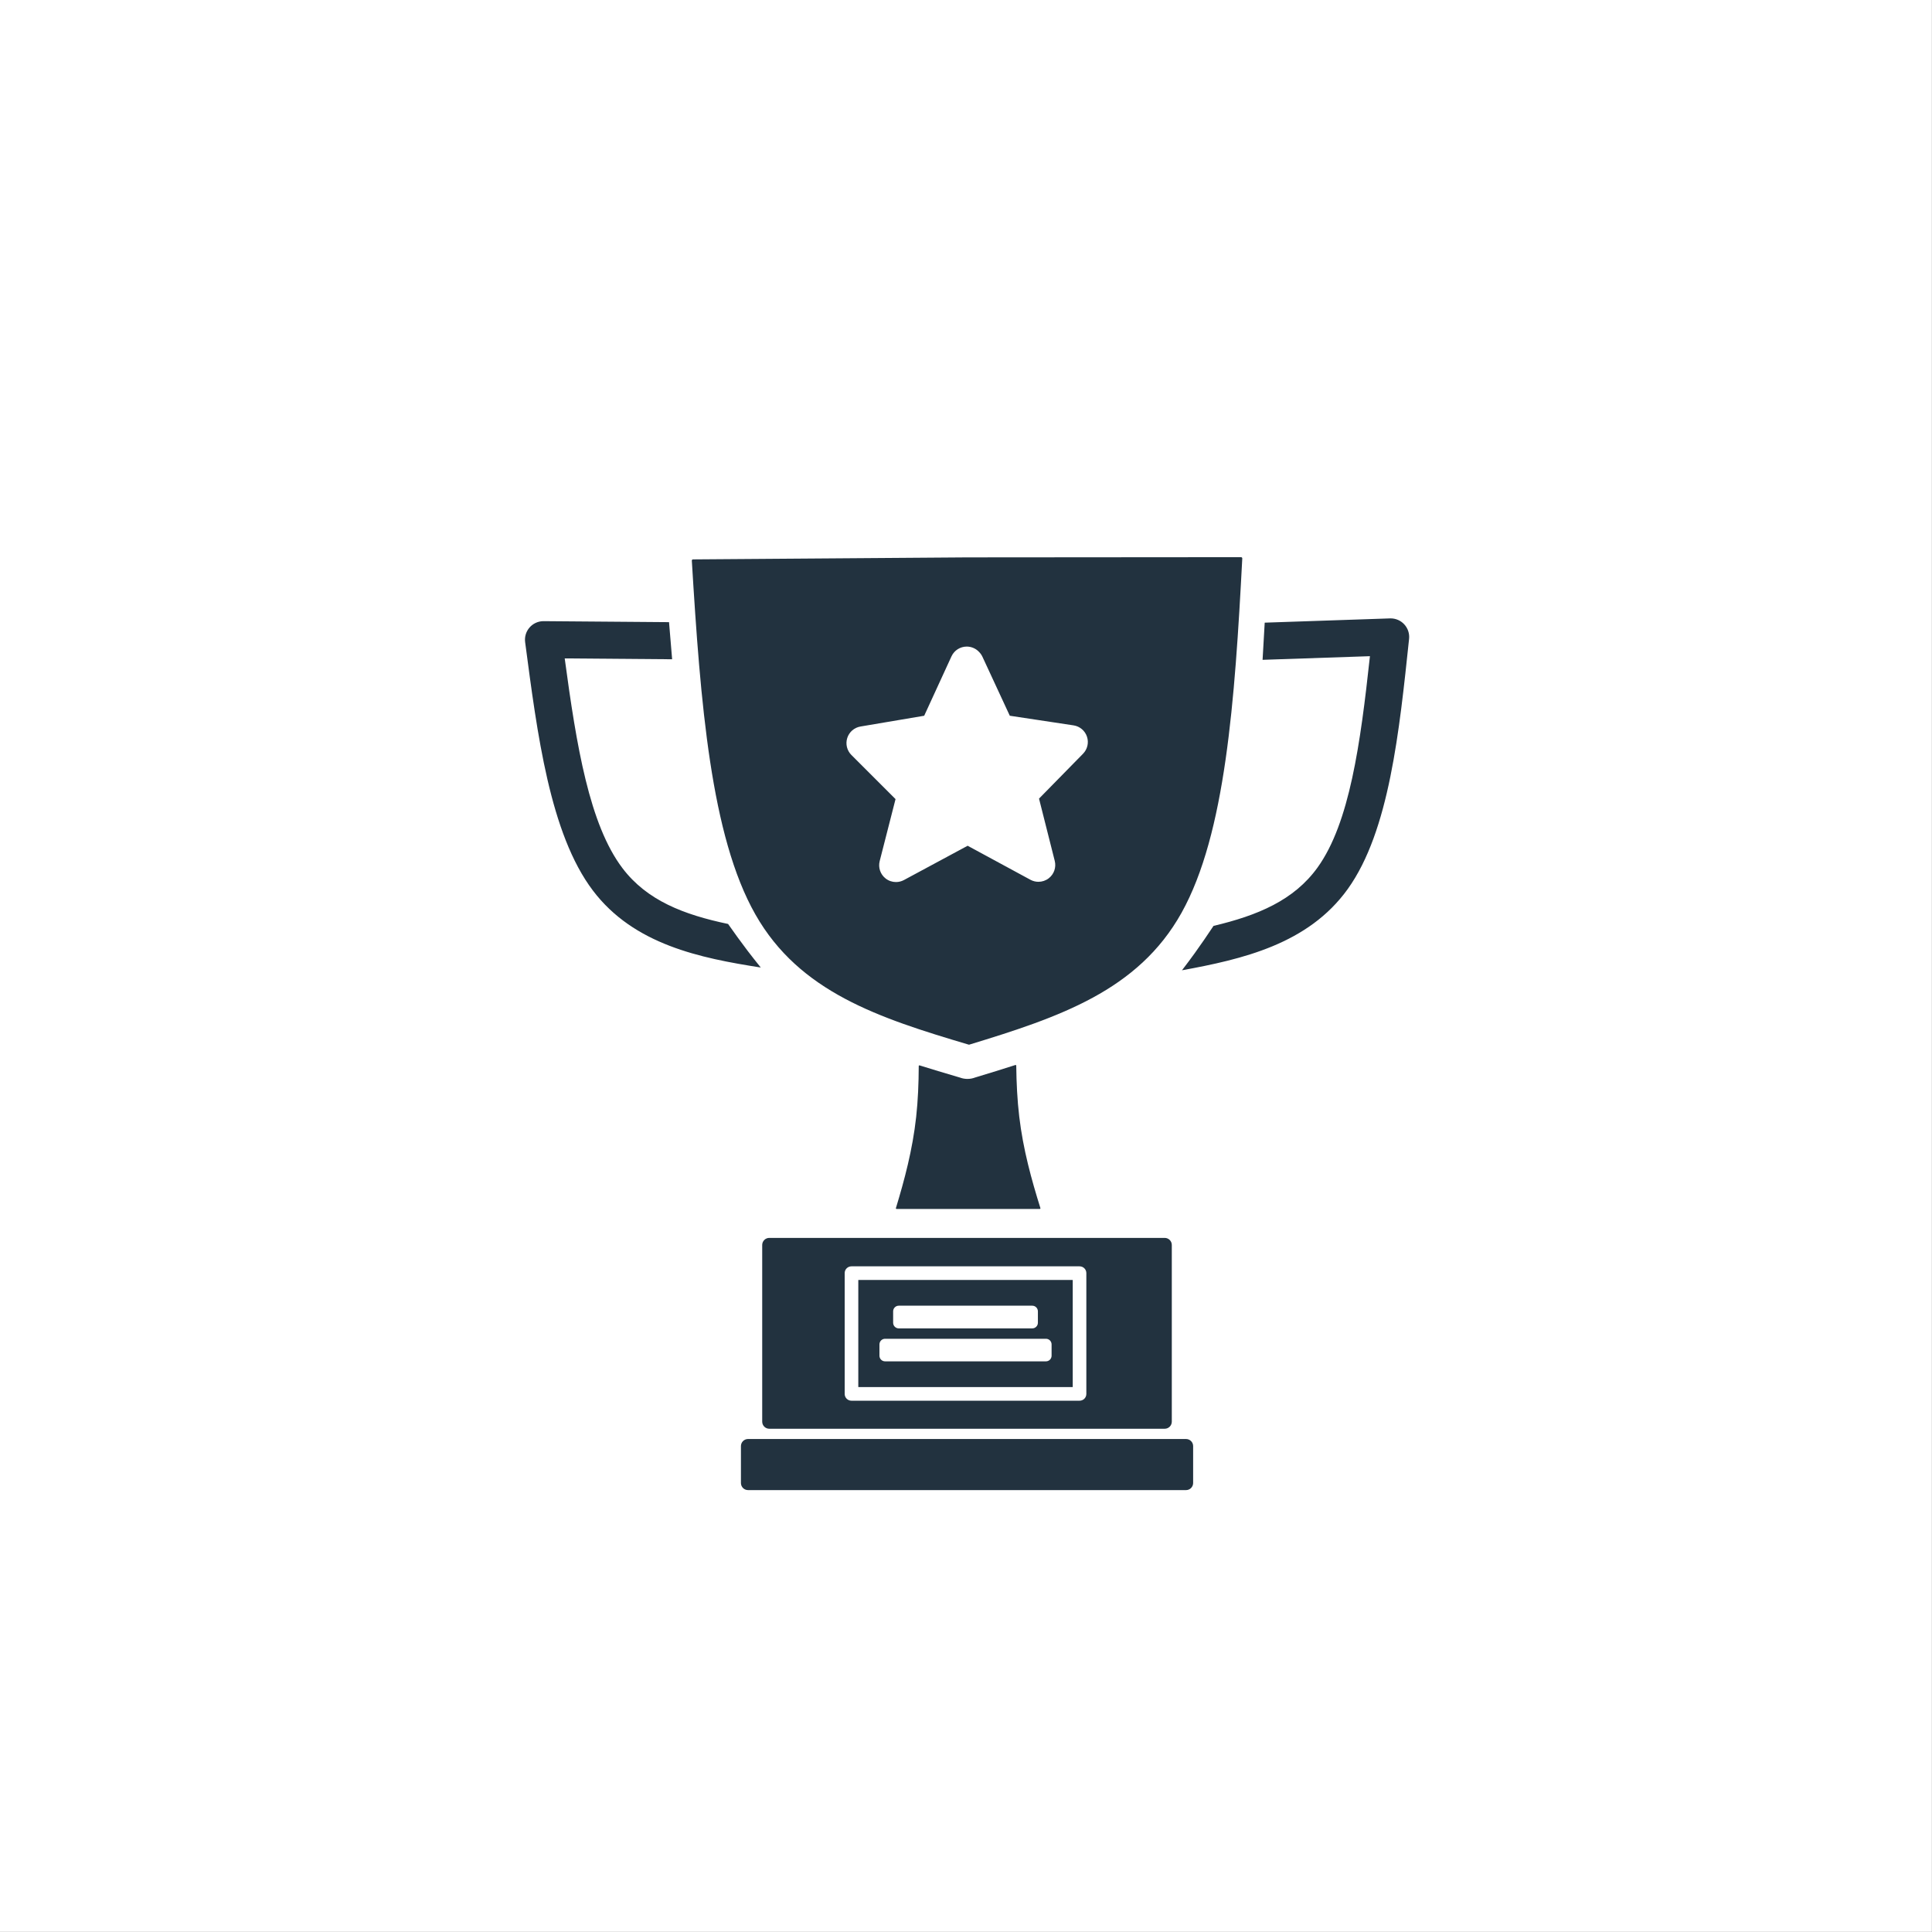 <?xml version="1.0" encoding="UTF-8"?>
<svg xmlns="http://www.w3.org/2000/svg" xmlns:xlink="http://www.w3.org/1999/xlink" width="3882" height="3882" viewBox="0 0 3882 3882">
<rect x="0" y="0" width="3882" height="3882" fill="#808080" stroke="none"/>
<path fill-rule="nonzero" fill="rgb(100%, 100%, 100%)" fill-opacity="1" d="M 0 0 L 3881.73 0 C 3881.73 1293.91 3881.73 2587.82 3881.73 3881.73 C 2587.82 3881.73 1293.91 3881.73 0 3881.73 C 0 2587.82 0 1293.91 0 0 "/>
<path fill-rule="nonzero" fill="rgb(13.33%, 19.604%, 24.706%)" fill-opacity="1" d="M 1942.52 1299.172 C 1947.238 1299.172 1952.031 1300.16 1956.602 1302.262 C 1960.859 1304.211 1964.512 1306.941 1967.48 1310.199 C 1967.488 1310.211 1967.5 1310.23 1967.512 1310.23 C 1970.148 1312.922 1972.391 1316.102 1974.07 1319.711 L 2028.949 1438.051 C 2028.98 1438.102 2029.031 1438.141 2029.09 1438.148 L 2157.09 1457.488 C 2169.629 1459.379 2180.051 1468.141 2184.07 1480.172 C 2188.09 1492.199 2185.031 1505.469 2176.148 1514.52 L 2087.801 1604.59 C 2087.75 1604.629 2087.73 1604.699 2087.75 1604.762 L 2119.32 1729.789 C 2122.609 1742.781 2117.891 1756.488 2107.309 1764.711 C 2101.262 1769.422 2093.941 1771.82 2086.578 1771.82 C 2081.07 1771.82 2075.539 1770.48 2070.5 1767.75 L 1944.398 1699.43 L 1944.391 1699.43 C 1944.371 1699.422 1944.34 1699.41 1944.309 1699.41 C 1944.281 1699.41 1944.25 1699.422 1944.219 1699.43 L 1816.289 1768.289 C 1811.27 1770.988 1805.77 1772.32 1800.289 1772.32 C 1792.891 1772.32 1785.551 1769.898 1779.48 1765.148 C 1768.922 1756.898 1764.25 1743.18 1767.57 1730.191 L 1799.391 1605.738 C 1799.398 1605.68 1799.391 1605.609 1799.34 1605.57 L 1710.711 1516.98 C 1701.77 1508.051 1698.57 1494.871 1702.41 1482.84 C 1706.25 1470.801 1716.488 1461.91 1728.949 1459.809 L 1856.898 1438.18 C 1856.961 1438.172 1857.012 1438.129 1857.039 1438.07 L 1911.82 1318.84 C 1917.512 1306.461 1929.738 1299.172 1942.52 1299.172 Z M 1092.09 1248.102 C 1091.77 1248.102 1091.441 1248.102 1091.121 1248.109 C 1080.809 1248.379 1071.039 1252.922 1064.18 1260.68 C 1057.039 1268.762 1053.75 1279.539 1055.16 1290.23 C 1079.48 1474.25 1104.852 1675.141 1191.309 1789.359 C 1273.75 1898.27 1407.219 1925.059 1528.621 1944.059 L 1528.621 1944.051 C 1519.57 1932.82 1510.699 1921.621 1502.211 1910.488 C 1488.352 1892.309 1475.512 1874.359 1462.949 1856.539 L 1462.961 1856.539 C 1374.059 1837.879 1299.98 1809.48 1250.719 1744.398 C 1184.309 1656.672 1158.41 1499.09 1134.68 1322.941 L 1134.691 1322.941 L 1350.52 1324.672 L 1344.301 1250.121 L 1344.301 1250.109 L 1092.391 1248.102 C 1092.289 1248.102 1092.191 1248.102 1092.09 1248.102 Z M 2794.23 1242.539 C 2793.809 1242.539 2793.391 1242.551 2792.969 1242.559 L 2541.199 1251.121 L 2536.91 1325.809 L 2752.629 1318.48 L 2752.641 1318.48 C 2733.488 1495.18 2711.699 1653.379 2647.59 1742.809 C 2600.031 1809.141 2526.719 1839.461 2438.328 1860.422 L 2438.34 1860.422 C 2426.25 1878.57 2413.879 1896.84 2400.488 1915.371 C 2392.301 1926.719 2383.73 1938.148 2374.969 1949.609 C 2495.828 1927.469 2628.559 1897.23 2708.141 1786.211 C 2791.609 1669.781 2811.75 1468.301 2831.281 1283.711 C 2832.41 1272.988 2828.852 1262.301 2821.5 1254.41 C 2814.441 1246.82 2804.559 1242.539 2794.23 1242.539 Z M 2493.68 1119.539 L 1943.121 1119.961 L 1943.102 1119.961 L 1392.57 1124 C 1392.559 1124 1392.551 1124 1392.531 1124 C 1392.25 1124 1391.969 1124.039 1391.699 1124.141 L 1391.691 1124.141 C 1390.621 1124.531 1389.969 1125.609 1390.109 1126.73 C 1407.43 1412.969 1428.27 1679.641 1517.809 1837.391 C 1606.441 1993.539 1765.93 2045.461 1946.359 2098.98 C 1946.578 2099.039 1946.82 2099.07 1947.051 2099.07 C 1947.289 2099.07 1947.531 2099.039 1947.762 2098.969 C 2127.75 2044 2286.809 1990.781 2374.18 1833.922 C 2462.449 1675.43 2481.121 1408.531 2496.129 1122.102 C 2496.191 1120.801 2495.219 1119.672 2493.922 1119.551 L 2493.91 1119.551 C 2493.84 1119.539 2493.762 1119.539 2493.68 1119.539 Z M 2040.621 2139.879 C 2040.48 2139.879 2040.34 2139.898 2040.211 2139.941 C 2014.148 2148.359 1988.211 2156.25 1962.641 2164.039 L 1959.32 2165.051 C 1959.27 2165.059 1959.23 2165.078 1959.18 2165.102 C 1954.43 2166.91 1949.34 2167.871 1944.141 2167.871 L 1944.141 2167.879 L 1944.102 2167.871 C 1943.961 2167.879 1943.879 2167.879 1943.738 2167.879 C 1938.66 2167.879 1933.68 2166.961 1929.031 2165.23 L 1929.02 2165.23 C 1928.969 2165.211 1928.91 2165.191 1928.859 2165.172 L 1925.641 2164.219 L 1922.41 2163.27 C 1897.82 2155.988 1872.84 2148.59 1847.809 2140.73 C 1847.66 2140.68 1847.52 2140.66 1847.371 2140.66 C 1846.93 2140.66 1846.5 2140.879 1846.25 2141.27 C 1846.102 2141.5 1846.031 2141.77 1846.039 2142.031 C 1845.91 2176.93 1844.488 2211.27 1840.879 2244.18 C 1833.551 2310.828 1817.309 2370.871 1800.172 2427.449 C 1800.039 2427.859 1800.121 2428.289 1800.371 2428.629 C 1800.629 2428.969 1801.02 2429.172 1801.441 2429.172 C 1801.449 2429.172 1801.461 2429.172 1801.469 2429.172 L 2089.23 2429.172 C 2089.648 2429.172 2090.051 2428.969 2090.301 2428.621 C 2090.559 2428.281 2090.629 2427.84 2090.5 2427.441 C 2072.77 2370.66 2055.871 2310.391 2047.949 2243.34 C 2044.059 2210.449 2042.371 2176.109 2041.961 2141.199 C 2041.949 2140.559 2041.488 2140.02 2040.871 2139.898 C 2040.789 2139.891 2040.699 2139.879 2040.621 2139.879 Z M 1805.898 2623.559 L 2074.16 2623.559 C 2080.398 2623.559 2085.461 2628.621 2085.461 2634.859 L 2085.461 2657.84 C 2085.461 2664.09 2080.398 2669.148 2074.16 2669.148 L 1805.898 2669.148 C 1802.898 2669.148 1800.031 2667.961 1797.91 2665.84 C 1795.789 2663.719 1794.602 2660.84 1794.602 2657.84 L 1794.602 2634.859 C 1794.602 2631.871 1795.789 2628.988 1797.91 2626.871 C 1800.031 2624.75 1802.898 2623.559 1805.898 2623.559 Z M 1778.391 2690.02 L 2101.672 2690.02 C 2107.91 2690.02 2112.969 2695.078 2112.969 2701.328 L 2112.969 2724.07 C 2112.969 2730.309 2107.91 2735.371 2101.672 2735.371 L 1778.391 2735.371 C 1775.391 2735.371 1772.52 2734.18 1770.391 2732.059 C 1768.281 2729.941 1767.09 2727.07 1767.09 2724.07 L 1767.09 2701.328 C 1767.09 2698.328 1768.281 2695.449 1770.391 2693.328 C 1772.52 2691.211 1775.391 2690.02 1778.391 2690.02 Z M 1725.039 2571.82 C 1724.922 2571.82 1724.809 2571.871 1724.719 2571.949 C 1724.641 2572.031 1724.59 2572.141 1724.59 2572.262 L 1724.59 2786.672 C 1724.59 2786.781 1724.641 2786.898 1724.719 2786.98 C 1724.809 2787.059 1724.922 2787.109 1725.039 2787.109 L 2155.02 2787.109 C 2155.27 2787.109 2155.469 2786.91 2155.469 2786.672 L 2155.469 2572.27 C 2155.469 2572.02 2155.27 2571.82 2155.02 2571.82 Z M 1710.801 2544.469 L 2169.25 2544.469 C 2176.738 2544.469 2182.809 2550.539 2182.809 2558.031 L 2182.809 2800.898 C 2182.809 2808.391 2176.738 2814.461 2169.25 2814.461 L 1710.801 2814.461 C 1707.211 2814.461 1703.762 2813.031 1701.219 2810.488 C 1698.672 2807.941 1697.25 2804.5 1697.25 2800.898 L 1697.238 2558.031 C 1697.238 2554.43 1698.672 2550.98 1701.219 2548.441 C 1703.762 2545.898 1707.211 2544.469 1710.801 2544.469 Z M 1545.738 2487.328 C 1541.969 2487.328 1538.352 2488.828 1535.68 2491.5 C 1533.012 2494.172 1531.512 2497.789 1531.512 2501.559 L 1531.512 2856.57 C 1531.512 2860.34 1533.012 2863.961 1535.68 2866.629 C 1538.352 2869.301 1541.969 2870.801 1545.738 2870.801 L 2340.289 2870.801 C 2348.148 2870.801 2354.52 2864.43 2354.52 2856.57 L 2354.52 2501.57 C 2354.52 2493.699 2348.148 2487.328 2340.289 2487.328 Z M 1503 2891.426 C 1499.23 2891.426 1495.609 2892.926 1492.941 2895.594 C 1490.27 2898.262 1488.77 2901.883 1488.77 2905.656 L 1488.77 2979.836 C 1488.77 2983.613 1490.27 2987.23 1492.941 2989.902 C 1495.609 2992.57 1499.23 2994.07 1503 2994.07 L 2383.16 2994.07 C 2391.02 2994.07 2397.391 2987.695 2397.391 2979.836 L 2397.391 2905.656 C 2397.391 2897.797 2391.02 2891.426 2383.16 2891.426 Z M 1503 2891.426 "/>
</svg>
